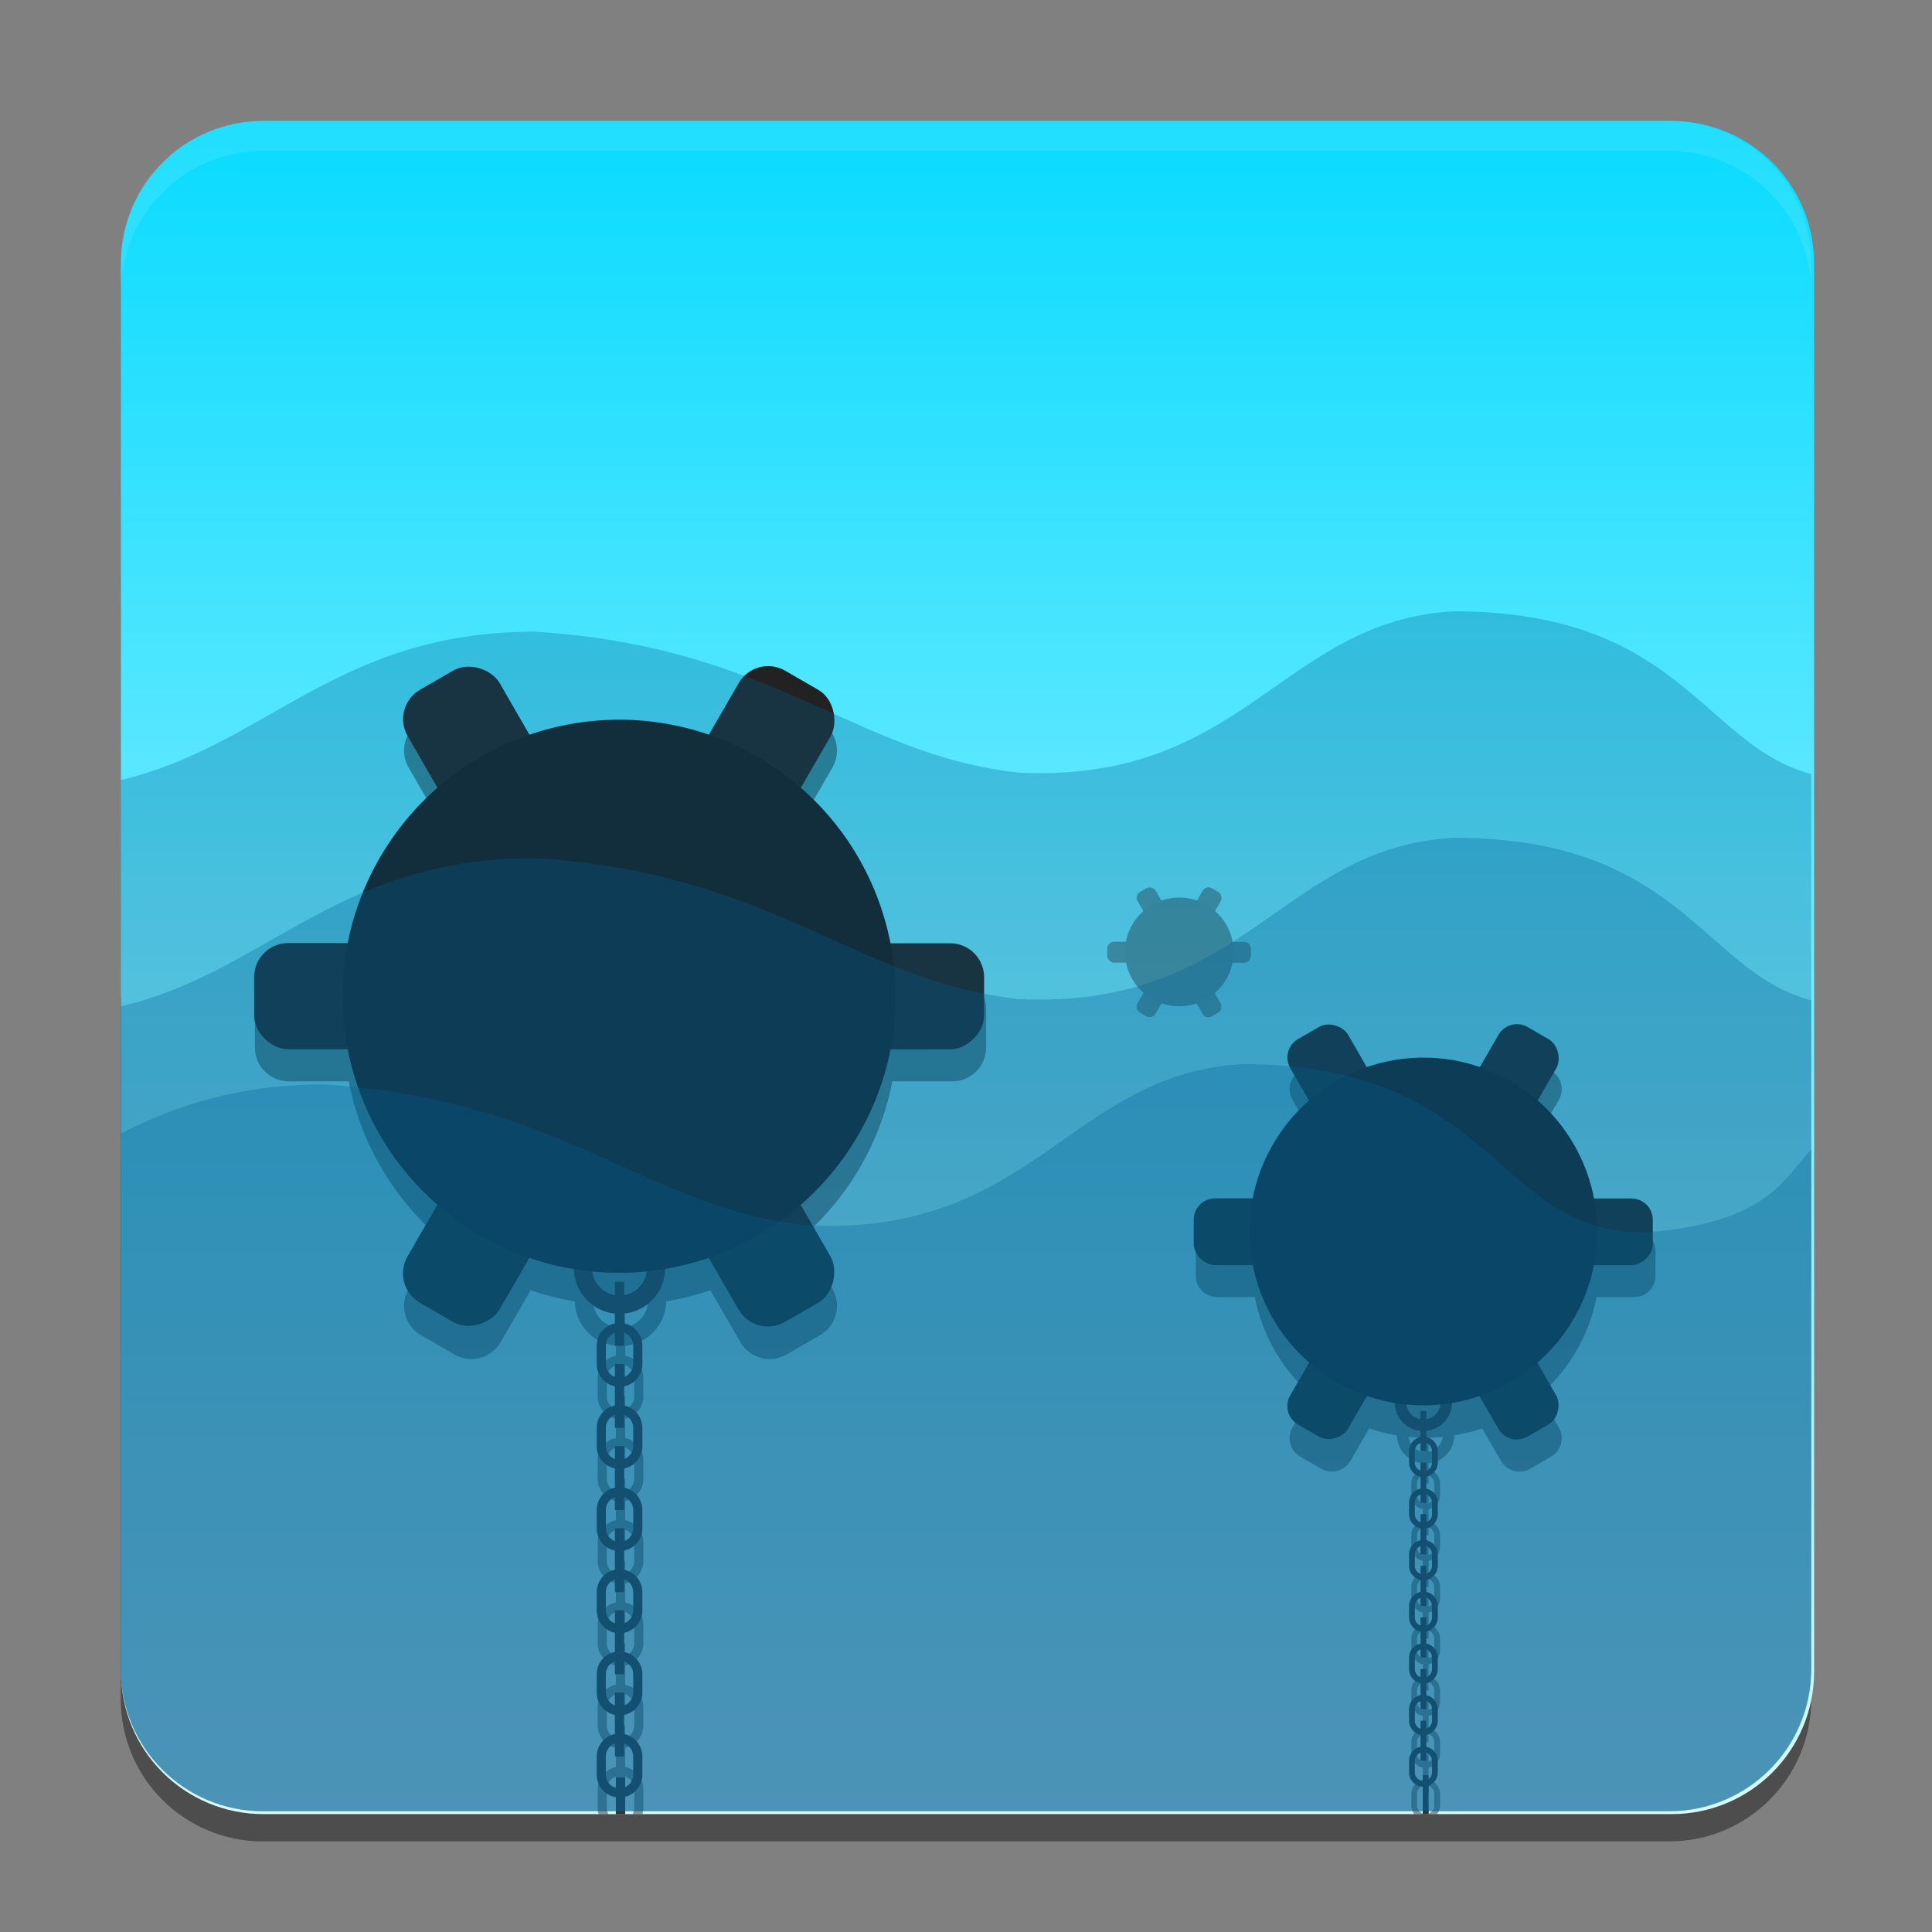 <ns0:svg xmlns:ns0="http://www.w3.org/2000/svg" xmlns:ns1="http://sodipodi.sourceforge.net/DTD/sodipodi-0.dtd" xmlns:ns2="http://www.inkscape.org/namespaces/inkscape" xmlns:ns3="http://www.w3.org/1999/xlink" ns1:docname="gnome-mines.svg" id="svg8" version="1.1" viewBox="0 0 67.733 67.733" height="256" width="256">
  <ns0:rect x="0" y="0" width="67.733" height="67.733" fill="#808080" stroke="none"/>
  <ns0:defs id="defs2">
    <ns0:linearGradient ns2:collect="always" id="linearGradient1422">
      <ns0:stop style="stop-color:#00daff;stop-opacity:1;" offset="0" id="stop1418" />
      <ns0:stop style="stop-color:#e1fbff;stop-opacity:1" offset="1" id="stop1420" />
    </ns0:linearGradient>
    <ns0:linearGradient ns2:collect="always" ns3:href="#linearGradient1422" id="linearGradient1424" x1="128.142" y1="7.229" x2="128.142" y2="247.247" gradientUnits="userSpaceOnUse" />
  </ns0:defs>
  <ns1:namedview ns2:window-maximized="1" ns2:window-y="0" ns2:window-x="0" ns2:window-height="1016" ns2:window-width="1836" units="px" showgrid="false" ns2:document-rotation="0" ns2:current-layer="layer6" ns2:document-units="px" ns2:cy="141.37941" ns2:cx="124.19482" ns2:zoom="1.8101934" ns2:pageshadow="2" ns2:pageopacity="0.0" borderopacity="1.0" bordercolor="#666666" pagecolor="#ffffff" id="base" />
  <ns0:g ns2:groupmode="layer" id="layer1" ns2:label="Background" style="display:inline">
    <ns0:g ns2:groupmode="layer" id="layer5" ns2:label="Shadow" style="display:inline;opacity:0.4">
      <ns0:path id="path839" style="display:inline;fill:#000000;fill-opacity:1;stroke-width:0.025;stroke-miterlimit:4;stroke-dasharray:none;paint-order:stroke fill markers" d="m 4.233,34.925 v 24.641 c 0,2.766 2.227,4.992 4.992,4.992 H 58.508 c 2.766,0 4.992,-2.227 4.992,-4.992 V 34.925 Z" />
    </ns0:g>
    <ns0:g style="display:inline" ns2:label="Colour" id="g1174" ns2:groupmode="layer">
      <ns0:path id="path1426" style="display:inline;fill:url(#linearGradient1424);fill-opacity:1;stroke-width:0.093;stroke-miterlimit:4;stroke-dasharray:none;paint-order:stroke fill markers" d="M 34.869 16 C 24.416 16 16 24.416 16 34.869 L 16 128 L 16 221.131 C 16 231.584 24.416 240 34.869 240 L 221.131 240 C 231.584 240 240 231.584 240 221.131 L 240 128 L 240 34.869 C 240 24.416 231.584 16 221.131 16 L 34.869 16 z " transform="scale(0.265)" />
    </ns0:g>
    <ns0:g ns2:groupmode="layer" id="layer2" ns2:label="Highlight" style="display:inline;opacity:0.1">
      <ns0:path d="m 9.226,4.233 c -2.766,0 -4.992,2.227 -4.992,4.992 v 1.058 c 0,-2.766 2.227,-4.992 4.992,-4.992 H 58.508 c 2.766,0 4.992,2.227 4.992,4.992 V 9.226 c 0,-2.766 -2.227,-4.992 -4.992,-4.992 z" style="display:inline;fill:#ffffff;fill-opacity:1;stroke-width:0.025;stroke-miterlimit:4;stroke-dasharray:none;paint-order:stroke fill markers" id="path955" />
    </ns0:g>
  </ns0:g>
  <ns0:g ns2:groupmode="layer" id="layer3" ns2:label="Graphic" style="display:inline;opacity:1">
    <ns0:g ns2:groupmode="layer" id="layer4" ns2:label="Shadow" style="opacity:0.4">
      <ns0:path id="rect1641" style="display:inline;opacity:1;fill:#000000;fill-opacity:1;stroke-width:0.171;stroke-linecap:round;stroke-linejoin:round;paint-order:markers fill stroke" d="M 62.67 92.275 C 61.806 92.215 60.915 92.404 60.105 92.871 L 55.711 95.408 C 53.553 96.654 52.818 99.395 54.064 101.553 L 58.02 108.402 A 36.643 36.643 0 0 0 50.359 117.707 A 36.643 36.643 0 0 0 46.133 128.992 L 38.223 128.992 C 35.731 128.992 33.725 130.998 33.725 133.49 L 33.725 138.564 C 33.725 141.057 35.731 143.062 38.223 143.062 L 46.133 143.062 A 36.643 36.643 0 0 0 58.02 163.654 L 54.064 170.502 C 52.818 172.66 53.553 175.402 55.711 176.648 L 60.105 179.186 C 62.264 180.432 65.004 179.697 66.25 177.539 L 70.205 170.688 A 36.643 36.643 0 0 0 76.049 172.17 A 6.046 6.046 0 0 0 81.479 178.051 L 81.479 179.357 A 3.023 3.024 0 0 0 79.07 182.314 L 79.07 184.734 A 3.023 3.024 0 0 0 81.479 187.693 L 81.479 190.24 A 3.023 3.024 0 0 0 79.07 193.197 L 79.07 195.617 A 3.023 3.024 0 0 0 81.479 198.576 L 81.479 201.123 A 3.023 3.024 0 0 0 79.07 204.08 L 79.07 206.5 A 3.023 3.024 0 0 0 81.479 209.459 L 81.479 212.006 A 3.023 3.024 0 0 0 79.07 214.963 L 79.07 217.383 A 3.023 3.024 0 0 0 81.479 220.342 L 81.479 222.889 A 3.023 3.024 0 0 0 79.07 225.848 L 79.07 228.266 A 3.023 3.024 0 0 0 81.479 231.225 L 81.479 233.771 A 3.023 3.024 0 0 0 79.07 236.73 L 79.07 239.148 A 3.023 3.024 0 0 0 79.193 240 L 80.492 240 A 1.814 1.814 0 0 1 80.279 239.148 L 80.279 236.73 A 1.814 1.814 0 0 1 81.479 235.025 L 81.479 236.73 L 82.705 236.73 L 82.705 235.023 A 1.814 1.814 0 0 1 83.906 236.73 L 83.906 239.148 A 1.814 1.814 0 0 1 83.695 240 L 84.992 240 A 3.023 3.024 0 0 0 85.115 239.148 L 85.115 236.73 A 3.023 3.024 0 0 0 82.705 233.77 L 82.705 231.225 A 3.023 3.024 0 0 0 85.115 228.266 L 85.115 225.848 A 3.023 3.024 0 0 0 82.705 222.887 L 82.705 220.342 A 3.023 3.024 0 0 0 85.115 217.383 L 85.115 214.963 A 3.023 3.024 0 0 0 82.705 212.004 L 82.705 209.459 A 3.023 3.024 0 0 0 85.115 206.5 L 85.115 204.08 A 3.023 3.024 0 0 0 82.705 201.121 L 82.705 198.576 A 3.023 3.024 0 0 0 85.115 195.617 L 85.115 193.197 A 3.023 3.024 0 0 0 82.705 190.238 L 82.705 187.693 A 3.023 3.024 0 0 0 85.115 184.734 L 85.115 182.314 A 3.023 3.024 0 0 0 82.705 179.355 L 82.705 178.053 A 6.046 6.046 0 0 0 88.137 172.168 A 36.643 36.643 0 0 0 93.98 170.689 L 97.934 177.539 C 99.18 179.697 101.922 180.432 104.08 179.186 L 108.475 176.648 C 110.633 175.402 111.367 172.66 110.121 170.502 L 106.164 163.652 A 36.643 36.643 0 0 0 113.826 154.35 A 36.643 36.643 0 0 0 118.053 143.062 L 125.963 143.062 C 128.455 143.062 130.461 141.057 130.461 138.564 L 130.461 133.49 C 130.461 130.998 128.455 128.992 125.963 128.992 L 118.053 128.992 A 36.643 36.643 0 0 0 106.166 108.402 L 110.121 101.553 C 111.367 99.395 110.633 96.654 108.475 95.408 L 104.08 92.871 C 101.922 91.625 99.18 92.359 97.934 94.518 L 93.98 101.367 A 36.643 36.643 0 0 0 70.205 101.367 L 66.25 94.518 C 65.471 93.169 64.109 92.376 62.67 92.275 z M 176.4 139.672 C 175.857 139.634 175.298 139.753 174.789 140.047 L 172.027 141.641 C 170.671 142.424 170.209 144.147 170.992 145.504 L 173.477 149.811 A 23.035 23.035 0 0 0 168.662 155.658 A 23.035 23.035 0 0 0 166.006 162.754 L 161.033 162.754 C 159.467 162.754 158.205 164.013 158.205 165.58 L 158.205 168.771 C 158.205 170.338 159.467 171.598 161.033 171.598 L 166.006 171.598 A 23.035 23.035 0 0 0 173.477 184.541 L 170.992 188.848 C 170.209 190.204 170.671 191.928 172.027 192.711 L 174.789 194.305 C 176.146 195.088 177.869 194.626 178.652 193.27 L 181.139 188.965 A 23.035 23.035 0 0 0 184.811 189.893 A 3.801 3.801 0 0 0 188.225 193.592 L 188.225 194.412 A 1.9 1.901 0 0 0 186.711 196.273 L 186.711 197.793 A 1.9 1.901 0 0 0 188.225 199.654 L 188.225 201.254 A 1.9 1.901 0 0 0 186.711 203.115 L 186.711 204.635 A 1.9 1.901 0 0 0 188.225 206.494 L 188.225 208.096 A 1.9 1.901 0 0 0 186.711 209.955 L 186.711 211.477 A 1.9 1.901 0 0 0 188.225 213.336 L 188.225 214.936 A 1.9 1.901 0 0 0 186.711 216.797 L 186.711 218.318 A 1.9 1.901 0 0 0 188.225 220.178 L 188.225 221.777 A 1.9 1.901 0 0 0 186.711 223.639 L 186.711 225.158 A 1.9 1.901 0 0 0 188.225 227.02 L 188.225 228.619 A 1.9 1.901 0 0 0 186.711 230.48 L 186.711 232 A 1.9 1.901 0 0 0 188.225 233.859 L 188.225 235.461 A 1.9 1.901 0 0 0 186.711 237.32 L 186.711 238.842 A 1.9 1.901 0 0 0 187.105 240 L 190.115 240 A 1.9 1.901 0 0 0 190.512 238.842 L 190.512 237.32 A 1.9 1.901 0 0 0 188.996 235.461 L 188.996 233.859 A 1.9 1.901 0 0 0 190.512 232 L 190.512 230.48 A 1.9 1.901 0 0 0 188.996 228.619 L 188.996 227.02 A 1.9 1.901 0 0 0 190.512 225.158 L 190.512 223.639 A 1.9 1.901 0 0 0 188.996 221.779 L 188.996 220.178 A 1.9 1.901 0 0 0 190.512 218.318 L 190.512 216.797 A 1.9 1.901 0 0 0 188.996 214.938 L 188.996 213.336 A 1.9 1.901 0 0 0 190.512 211.477 L 190.512 209.955 A 1.9 1.901 0 0 0 188.996 208.096 L 188.996 206.494 A 1.9 1.901 0 0 0 190.512 204.635 L 190.512 203.115 A 1.9 1.901 0 0 0 188.996 201.254 L 188.996 199.654 A 1.9 1.901 0 0 0 190.512 197.793 L 190.512 196.273 A 1.9 1.901 0 0 0 188.996 194.414 L 188.996 193.592 A 3.801 3.801 0 0 0 192.41 189.895 A 23.035 23.035 0 0 0 196.082 188.963 L 198.57 193.27 C 199.354 194.626 201.075 195.088 202.432 194.305 L 205.195 192.711 C 206.552 191.928 207.014 190.204 206.23 188.848 L 203.744 184.543 A 23.035 23.035 0 0 0 208.559 178.693 A 23.035 23.035 0 0 0 211.217 171.598 L 216.189 171.598 C 217.756 171.598 219.018 170.338 219.018 168.771 L 219.018 165.58 C 219.018 164.013 217.756 162.754 216.189 162.754 L 211.217 162.754 A 23.035 23.035 0 0 0 203.744 149.811 L 206.23 145.504 C 207.014 144.147 206.552 142.424 205.195 141.641 L 202.434 140.047 C 201.077 139.264 199.354 139.725 198.57 141.082 L 196.084 145.387 A 23.035 23.035 0 0 0 181.139 145.387 L 178.652 141.082 C 178.163 140.234 177.305 139.735 176.4 139.672 z M 78.494 172.492 A 36.643 36.643 0 0 0 85.691 172.492 A 3.628 3.628 0 0 1 82.705 175.611 L 82.705 173.852 L 81.479 173.852 L 81.479 175.611 A 3.628 3.628 0 0 1 78.494 172.492 z M 82.705 180.609 A 1.814 1.814 0 0 1 83.906 182.314 L 83.906 184.734 A 1.814 1.814 0 0 1 82.705 186.443 L 82.705 184.734 L 81.479 184.734 L 81.479 186.441 A 1.814 1.814 0 0 1 80.279 184.734 L 80.279 182.314 A 1.814 1.814 0 0 1 81.479 180.611 L 81.479 182.316 L 82.705 182.316 L 82.705 180.609 z M 186.348 190.098 A 23.035 23.035 0 0 0 190.875 190.098 A 2.28 2.28 0 0 1 188.996 192.059 L 188.996 190.953 L 188.225 190.953 L 188.225 192.061 A 2.28 2.28 0 0 1 186.348 190.098 z M 82.705 191.492 A 1.814 1.814 0 0 1 83.906 193.197 L 83.906 195.617 A 1.814 1.814 0 0 1 82.705 197.326 L 82.705 195.617 L 81.479 195.617 L 81.479 197.324 A 1.814 1.814 0 0 1 80.279 195.617 L 80.279 193.197 A 1.814 1.814 0 0 1 81.479 191.494 L 81.479 193.199 L 82.705 193.199 L 82.705 191.492 z M 188.225 195.201 L 188.225 196.273 L 188.996 196.273 L 188.996 195.201 A 1.14 1.14 0 0 1 189.752 196.273 L 189.752 197.793 A 1.14 1.14 0 0 1 188.996 198.867 L 188.996 197.793 L 188.225 197.793 L 188.225 198.867 A 1.14 1.14 0 0 1 187.471 197.793 L 187.471 196.273 A 1.14 1.14 0 0 1 188.225 195.201 z M 188.225 202.043 L 188.225 203.115 L 188.996 203.115 L 188.996 202.043 A 1.14 1.14 0 0 1 189.752 203.115 L 189.752 204.635 A 1.14 1.14 0 0 1 188.996 205.709 L 188.996 204.635 L 188.225 204.635 L 188.225 205.709 A 1.14 1.14 0 0 1 187.471 204.635 L 187.471 203.115 A 1.14 1.14 0 0 1 188.225 202.043 z M 82.705 202.375 A 1.814 1.814 0 0 1 83.906 204.08 L 83.906 206.5 A 1.814 1.814 0 0 1 82.705 208.209 L 82.705 206.5 L 81.479 206.5 L 81.479 208.207 A 1.814 1.814 0 0 1 80.279 206.5 L 80.279 204.08 A 1.814 1.814 0 0 1 81.479 202.377 L 81.479 204.082 L 82.705 204.082 L 82.705 202.375 z M 188.996 208.883 A 1.14 1.14 0 0 1 189.752 209.955 L 189.752 211.477 A 1.14 1.14 0 0 1 188.996 212.549 L 188.996 211.477 L 188.225 211.477 L 188.225 212.549 A 1.14 1.14 0 0 1 187.471 211.477 L 187.471 209.955 A 1.14 1.14 0 0 1 188.225 208.885 L 188.225 209.955 L 188.996 209.955 L 188.996 208.883 z M 82.705 213.258 A 1.814 1.814 0 0 1 83.906 214.963 L 83.906 217.383 A 1.814 1.814 0 0 1 82.705 219.092 L 82.705 217.383 L 81.479 217.383 L 81.479 219.09 A 1.814 1.814 0 0 1 80.279 217.383 L 80.279 214.963 A 1.814 1.814 0 0 1 81.479 213.26 L 81.479 214.965 L 82.705 214.965 L 82.705 213.258 z M 188.225 215.725 L 188.225 216.797 L 188.996 216.797 L 188.996 215.725 A 1.14 1.14 0 0 1 189.752 216.797 L 189.752 218.318 A 1.14 1.14 0 0 1 188.996 219.391 L 188.996 218.318 L 188.225 218.318 L 188.225 219.391 A 1.14 1.14 0 0 1 187.471 218.318 L 187.471 216.797 A 1.14 1.14 0 0 1 188.225 215.725 z M 188.225 222.566 L 188.225 223.639 L 188.996 223.639 L 188.996 222.566 A 1.14 1.14 0 0 1 189.752 223.639 L 189.752 225.158 A 1.14 1.14 0 0 1 188.996 226.232 L 188.996 225.158 L 188.225 225.158 L 188.225 226.232 A 1.14 1.14 0 0 1 187.471 225.158 L 187.471 223.639 A 1.14 1.14 0 0 1 188.225 222.566 z M 82.705 224.141 A 1.814 1.814 0 0 1 83.906 225.848 L 83.906 228.266 A 1.814 1.814 0 0 1 82.705 229.975 L 82.705 228.266 L 81.479 228.266 L 81.479 229.973 A 1.814 1.814 0 0 1 80.279 228.266 L 80.279 225.848 A 1.814 1.814 0 0 1 81.479 224.143 L 81.479 225.848 L 82.705 225.848 L 82.705 224.141 z M 188.225 229.408 L 188.225 230.48 L 188.996 230.48 L 188.996 229.408 A 1.14 1.14 0 0 1 189.752 230.48 L 189.752 232 A 1.14 1.14 0 0 1 188.996 233.074 L 188.996 232 L 188.225 232 L 188.225 233.074 A 1.14 1.14 0 0 1 187.471 232 L 187.471 230.48 A 1.14 1.14 0 0 1 188.225 229.408 z M 188.996 236.248 A 1.14 1.14 0 0 1 189.752 237.32 L 189.752 238.842 A 1.14 1.14 0 0 1 188.996 239.914 L 188.996 238.842 L 188.225 238.842 L 188.225 239.914 A 1.14 1.14 0 0 1 187.471 238.842 L 187.471 237.32 A 1.14 1.14 0 0 1 188.225 236.25 L 188.225 237.32 L 188.996 237.32 L 188.996 236.248 z M 81.479 239.148 L 81.479 240 L 82.705 240 L 82.705 239.148 L 81.479 239.148 z " transform="scale(0.265)" />
    </ns0:g>
    <ns0:g id="g1980">
      <ns0:g id="g1613">
        <ns0:path id="path990" style="fill:#333333;fill-opacity:1;stroke-width:0.023;stroke-linecap:round;stroke-linejoin:round;paint-order:markers fill stroke" d="m 21.72,46.06 a 1.6,1.6 0 0 1 -1.6,-1.6 h 0.64 a 0.96,0.96 0 0 0 0.96,0.96 0.96,0.96 0 0 0 0.96,-0.96 h 0.64 a 1.6,1.6 0 0 1 -1.6,1.6 z" />
        <ns0:path id="path1004" style="fill:#333333;fill-opacity:1;stroke-width:0.011;stroke-linecap:round;stroke-linejoin:round;paint-order:markers fill stroke" d="m 21.72,46.379 a 0.8,0.8 0 0 0 -0.8,0.8 v 0.64 a 0.8,0.8 0 0 0 0.8,0.8 0.8,0.8 0 0 0 0.8,-0.8 V 47.179 a 0.8,0.8 0 0 0 -0.8,-0.8 z m 0,0.32 a 0.48,0.48 0 0 1 0.48,0.48 v 0.64 a 0.48,0.48 0 0 1 -0.48,0.48 0.48,0.48 0 0 1 -0.48,-0.48 V 47.179 a 0.48,0.48 0 0 1 0.48,-0.48 z" />
        <ns0:rect style="fill:#333333;fill-opacity:1;stroke-width:0.018;stroke-linecap:round;stroke-linejoin:round;paint-order:markers fill stroke" id="rect1014" width="0.324" height="2.24" x="21.558" y="47.819" />
        <ns0:path id="path1016" style="fill:#333333;fill-opacity:1;stroke-width:0.011;stroke-linecap:round;stroke-linejoin:round;paint-order:markers fill stroke" d="m 21.72,49.259 a 0.8,0.8 0 0 0 -0.8,0.8 v 0.64 a 0.8,0.8 0 0 0 0.8,0.8 0.8,0.8 0 0 0 0.8,-0.8 V 50.059 A 0.8,0.8 0 0 0 21.72,49.259 Z m 0,0.32 a 0.48,0.48 0 0 1 0.48,0.48 v 0.64 a 0.48,0.48 0 0 1 -0.48,0.48 0.48,0.48 0 0 1 -0.48,-0.48 v -0.64 a 0.48,0.48 0 0 1 0.48,-0.48 z" />
        <ns0:rect style="fill:#333333;fill-opacity:1;stroke-width:0.018;stroke-linecap:round;stroke-linejoin:round;paint-order:markers fill stroke" id="rect1018" width="0.324" height="2.24" x="21.558" y="44.94" />
        <ns0:path id="path1020" style="fill:#333333;fill-opacity:1;stroke-width:0.011;stroke-linecap:round;stroke-linejoin:round;paint-order:markers fill stroke" d="m 21.72,52.138 a 0.8,0.8 0 0 0 -0.8,0.8 v 0.64 a 0.8,0.8 0 0 0 0.8,0.8 0.8,0.8 0 0 0 0.8,-0.8 v -0.64 a 0.8,0.8 0 0 0 -0.8,-0.8 z m 0,0.32 a 0.48,0.48 0 0 1 0.48,0.48 v 0.64 a 0.48,0.48 0 0 1 -0.48,0.48 0.48,0.48 0 0 1 -0.48,-0.48 v -0.64 a 0.48,0.48 0 0 1 0.48,-0.48 z" />
        <ns0:rect style="fill:#333333;fill-opacity:1;stroke-width:0.018;stroke-linecap:round;stroke-linejoin:round;paint-order:markers fill stroke" id="rect1022" width="0.324" height="2.24" x="21.558" y="53.578" />
        <ns0:path id="path1024" style="fill:#333333;fill-opacity:1;stroke-width:0.011;stroke-linecap:round;stroke-linejoin:round;paint-order:markers fill stroke" d="m 21.72,55.018 a 0.8,0.8 0 0 0 -0.8,0.8 v 0.64 a 0.8,0.8 0 0 0 0.8,0.8 0.8,0.8 0 0 0 0.8,-0.8 v -0.64 a 0.8,0.8 0 0 0 -0.8,-0.8 z m 0,0.32 a 0.48,0.48 0 0 1 0.48,0.48 v 0.64 a 0.48,0.48 0 0 1 -0.48,0.48 0.48,0.48 0 0 1 -0.48,-0.48 v -0.64 a 0.48,0.48 0 0 1 0.48,-0.48 z" />
        <ns0:rect style="fill:#333333;fill-opacity:1;stroke-width:0.018;stroke-linecap:round;stroke-linejoin:round;paint-order:markers fill stroke" id="rect1026" width="0.324" height="2.24" x="21.558" y="50.699" />
        <ns0:path id="path1028" style="fill:#333333;fill-opacity:1;stroke-width:0.011;stroke-linecap:round;stroke-linejoin:round;paint-order:markers fill stroke" d="m 21.72,57.897 a 0.8,0.8 0 0 0 -0.8,0.8 V 59.337 a 0.8,0.8 0 0 0 0.8,0.8 0.8,0.8 0 0 0 0.8,-0.8 v -0.64 a 0.8,0.8 0 0 0 -0.8,-0.8 z m 0,0.32 a 0.48,0.48 0 0 1 0.48,0.48 V 59.337 A 0.48,0.48 0 0 1 21.72,59.817 0.48,0.48 0 0 1 21.24,59.337 v -0.64 a 0.48,0.48 0 0 1 0.48,-0.48 z" />
        <ns0:rect style="fill:#333333;fill-opacity:1;stroke-width:0.018;stroke-linecap:round;stroke-linejoin:round;paint-order:markers fill stroke" id="rect1030" width="0.324" height="2.24" x="21.558" y="59.337" />
        <ns0:path id="path1032" style="fill:#333333;fill-opacity:1;stroke-width:0.011;stroke-linecap:round;stroke-linejoin:round;paint-order:markers fill stroke" d="m 21.72,60.777 a 0.8,0.8 0 0 0 -0.8,0.8 v 0.64 a 0.8,0.8 0 0 0 0.8,0.8 0.8,0.8 0 0 0 0.8,-0.8 v -0.64 a 0.8,0.8 0 0 0 -0.8,-0.8 z m 0,0.32 a 0.48,0.48 0 0 1 0.48,0.48 v 0.64 a 0.48,0.48 0 0 1 -0.48,0.48 0.48,0.48 0 0 1 -0.48,-0.48 v -0.64 a 0.48,0.48 0 0 1 0.48,-0.48 z" />
        <ns0:rect style="fill:#333333;fill-opacity:1;stroke-width:0.018;stroke-linecap:round;stroke-linejoin:round;paint-order:markers fill stroke" id="rect1034" width="0.324" height="2.24" x="21.558" y="56.457" />
        <ns0:path id="rect1042" style="fill:#333333;fill-opacity:1;stroke-width:0.067;stroke-linecap:round;stroke-linejoin:round;paint-order:markers fill stroke" d="M 81.479,235.148 V 240 h 1.227 v -4.852 z" transform="scale(0.265)" />
      </ns0:g>
      <ns0:g id="g940" transform="matrix(1.269,0.733,-0.733,1.269,0.099,-24.569)">
        <ns0:g id="g930" style="fill:#222222;fill-opacity:1">
          <ns0:rect style="opacity:1;fill:#222222;fill-opacity:1;stroke-width:0.031;stroke-linecap:round;stroke-linejoin:round;paint-order:markers fill stroke" id="rect912" width="2.54" height="3.175" x="31.803" y="19.05" ry="0.812" />
          <ns0:rect style="opacity:1;fill:#222222;fill-opacity:1;stroke-width:0.031;stroke-linecap:round;stroke-linejoin:round;paint-order:markers fill stroke" id="rect914" width="2.54" height="3.175" x="31.803" y="-36.513" ry="0.812" transform="scale(1,-1)" />
          <ns0:rect style="opacity:1;fill:#222222;fill-opacity:1;stroke-width:0.031;stroke-linecap:round;stroke-linejoin:round;paint-order:markers fill stroke" id="rect916" width="2.54" height="3.175" x="-8.793" y="33.801" ry="0.812" transform="rotate(-60)" />
          <ns0:rect style="opacity:1;fill:#222222;fill-opacity:1;stroke-width:0.031;stroke-linecap:round;stroke-linejoin:round;paint-order:markers fill stroke" id="rect918" width="2.54" height="3.175" x="-8.793" y="-51.264" ry="0.812" transform="matrix(0.5,-0.866,-0.866,-0.5,0,0)" />
          <ns0:rect style="opacity:1;fill:#222222;fill-opacity:1;stroke-width:0.031;stroke-linecap:round;stroke-linejoin:round;paint-order:markers fill stroke" id="rect920" width="2.54" height="3.175" x="39.326" y="-23.483" ry="0.812" transform="rotate(60)" />
          <ns0:rect style="opacity:1;fill:#222222;fill-opacity:1;stroke-width:0.031;stroke-linecap:round;stroke-linejoin:round;paint-order:markers fill stroke" id="rect922" width="2.54" height="3.175" x="39.326" y="6.02" ry="0.812" transform="matrix(0.5,0.866,0.866,-0.5,0,0)" />
        </ns0:g>
        <ns0:circle style="opacity:1;fill:#1a1a1a;fill-opacity:1;stroke-width:0.024;stroke-linecap:round;stroke-linejoin:round;paint-order:markers fill stroke" id="path910" cx="33.073" cy="-27.781" r="6.615" transform="scale(1,-1)" />
      </ns0:g>
    </ns0:g>
    <ns0:g id="g1930">
      <ns0:g id="g1569">
        <ns0:path id="path1091" style="fill:#333333;fill-opacity:1;stroke-width:0.014;stroke-linecap:round;stroke-linejoin:round;paint-order:markers fill stroke" d="m 49.903,50.168 a 1.006,1.006 0 0 1 -1.006,-1.006 h 0.402 a 0.603,0.603 0 0 0 0.603,0.603 0.603,0.603 0 0 0 0.603,-0.603 h 0.402 a 1.006,1.006 0 0 1 -1.006,1.006 z" />
        <ns0:path id="path1111" style="fill:#333333;fill-opacity:1;stroke-width:0.007;stroke-linecap:round;stroke-linejoin:round;paint-order:markers fill stroke" d="m 49.903,50.37 a 0.503,0.503 0 0 0 -0.503,0.503 v 0.402 a 0.503,0.503 0 0 0 0.503,0.503 0.503,0.503 0 0 0 0.503,-0.503 v -0.402 a 0.503,0.503 0 0 0 -0.503,-0.503 z m 0,0.201 a 0.302,0.302 0 0 1 0.302,0.302 v 0.402 a 0.302,0.302 0 0 1 -0.302,0.302 0.302,0.302 0 0 1 -0.301,-0.302 v -0.402 a 0.302,0.302 0 0 1 0.301,-0.302 z" />
        <ns0:rect style="fill:#333333;fill-opacity:1;stroke-width:0.011;stroke-linecap:round;stroke-linejoin:round;paint-order:markers fill stroke" id="rect1113" width="0.204" height="1.408" x="49.801" y="51.275" />
        <ns0:path id="path1115" style="fill:#333333;fill-opacity:1;stroke-width:0.007;stroke-linecap:round;stroke-linejoin:round;paint-order:markers fill stroke" d="m 49.903,52.18 a 0.503,0.503 0 0 0 -0.503,0.503 v 0.402 a 0.503,0.503 0 0 0 0.503,0.503 0.503,0.503 0 0 0 0.503,-0.503 v -0.402 a 0.503,0.503 0 0 0 -0.503,-0.503 z m 0,0.201 a 0.302,0.302 0 0 1 0.302,0.302 v 0.402 a 0.302,0.302 0 0 1 -0.302,0.302 0.302,0.302 0 0 1 -0.301,-0.302 v -0.402 a 0.302,0.302 0 0 1 0.301,-0.302 z" />
        <ns0:rect style="fill:#333333;fill-opacity:1;stroke-width:0.011;stroke-linecap:round;stroke-linejoin:round;paint-order:markers fill stroke" id="rect1117" width="0.204" height="1.408" x="49.801" y="49.464" />
        <ns0:path id="path1119" style="fill:#333333;fill-opacity:1;stroke-width:0.007;stroke-linecap:round;stroke-linejoin:round;paint-order:markers fill stroke" d="m 49.903,53.99 a 0.503,0.503 0 0 0 -0.503,0.503 v 0.402 a 0.503,0.503 0 0 0 0.503,0.503 0.503,0.503 0 0 0 0.503,-0.503 v -0.402 a 0.503,0.503 0 0 0 -0.503,-0.503 z m 0,0.201 a 0.302,0.302 0 0 1 0.302,0.302 v 0.402 a 0.302,0.302 0 0 1 -0.302,0.302 0.302,0.302 0 0 1 -0.301,-0.302 v -0.402 a 0.302,0.302 0 0 1 0.301,-0.302 z" />
        <ns0:rect style="fill:#333333;fill-opacity:1;stroke-width:0.011;stroke-linecap:round;stroke-linejoin:round;paint-order:markers fill stroke" id="rect1121" width="0.204" height="1.408" x="49.801" y="54.895" />
        <ns0:path id="path1123" style="fill:#333333;fill-opacity:1;stroke-width:0.007;stroke-linecap:round;stroke-linejoin:round;paint-order:markers fill stroke" d="m 49.903,55.8 a 0.503,0.503 0 0 0 -0.503,0.503 v 0.402 a 0.503,0.503 0 0 0 0.503,0.503 0.503,0.503 0 0 0 0.503,-0.503 v -0.402 a 0.503,0.503 0 0 0 -0.503,-0.503 z m 0,0.201 a 0.302,0.302 0 0 1 0.302,0.302 v 0.402 a 0.302,0.302 0 0 1 -0.302,0.302 0.302,0.302 0 0 1 -0.301,-0.302 v -0.402 a 0.302,0.302 0 0 1 0.301,-0.302 z" />
        <ns0:rect style="fill:#333333;fill-opacity:1;stroke-width:0.011;stroke-linecap:round;stroke-linejoin:round;paint-order:markers fill stroke" id="rect1125" width="0.204" height="1.408" x="49.801" y="53.085" />
        <ns0:path id="path1127" style="fill:#333333;fill-opacity:1;stroke-width:0.007;stroke-linecap:round;stroke-linejoin:round;paint-order:markers fill stroke" d="m 49.903,57.61 a 0.503,0.503 0 0 0 -0.503,0.503 v 0.402 a 0.503,0.503 0 0 0 0.503,0.503 0.503,0.503 0 0 0 0.503,-0.503 v -0.402 a 0.503,0.503 0 0 0 -0.503,-0.503 z m 0,0.201 a 0.302,0.302 0 0 1 0.302,0.302 v 0.402 a 0.302,0.302 0 0 1 -0.302,0.302 0.302,0.302 0 0 1 -0.301,-0.302 v -0.402 a 0.302,0.302 0 0 1 0.301,-0.302 z" />
        <ns0:rect style="fill:#333333;fill-opacity:1;stroke-width:0.011;stroke-linecap:round;stroke-linejoin:round;paint-order:markers fill stroke" id="rect1129" width="0.204" height="1.408" x="49.801" y="58.515" />
        <ns0:path id="path1131" style="fill:#333333;fill-opacity:1;stroke-width:0.007;stroke-linecap:round;stroke-linejoin:round;paint-order:markers fill stroke" d="m 49.903,59.42 a 0.503,0.503 0 0 0 -0.503,0.503 v 0.402 a 0.503,0.503 0 0 0 0.503,0.503 0.503,0.503 0 0 0 0.503,-0.503 v -0.402 a 0.503,0.503 0 0 0 -0.503,-0.503 z m 0,0.201 a 0.302,0.302 0 0 1 0.302,0.302 v 0.402 a 0.302,0.302 0 0 1 -0.302,0.302 0.302,0.302 0 0 1 -0.301,-0.302 v -0.402 a 0.302,0.302 0 0 1 0.301,-0.302 z" />
        <ns0:rect style="fill:#333333;fill-opacity:1;stroke-width:0.011;stroke-linecap:round;stroke-linejoin:round;paint-order:markers fill stroke" id="rect1133" width="0.204" height="1.408" x="49.801" y="56.705" />
        <ns0:path id="path1135" style="fill:#333333;fill-opacity:1;stroke-width:0.007;stroke-linecap:round;stroke-linejoin:round;paint-order:markers fill stroke" d="m 49.903,61.23 a 0.503,0.503 0 0 0 -0.503,0.503 v 0.402 a 0.503,0.503 0 0 0 0.503,0.503 0.503,0.503 0 0 0 0.503,-0.503 v -0.402 a 0.503,0.503 0 0 0 -0.503,-0.503 z m 0,0.201 a 0.302,0.302 0 0 1 0.302,0.302 v 0.402 a 0.302,0.302 0 0 1 -0.302,0.302 0.302,0.302 0 0 1 -0.301,-0.302 v -0.402 a 0.302,0.302 0 0 1 0.301,-0.302 z" />
        <ns0:path id="rect1137" style="fill:#333333;fill-opacity:1;stroke-width:0.042;stroke-linecap:round;stroke-linejoin:round;paint-order:markers fill stroke" d="M 188.225,234.842 V 240 h 0.771 v -5.158 z" transform="scale(0.265)" />
        <ns0:rect style="fill:#333333;fill-opacity:1;stroke-width:0.011;stroke-linecap:round;stroke-linejoin:round;paint-order:markers fill stroke" id="rect1141" width="0.204" height="1.408" x="49.801" y="60.325" />
      </ns0:g>
      <ns0:g id="g1549">
        <ns0:g id="g1105" style="fill:#222222;fill-opacity:1" transform="matrix(0.798,0.461,-0.461,0.798,36.312,5.769)">
          <ns0:rect style="opacity:1;fill:#222222;fill-opacity:1;stroke-width:0.031;stroke-linecap:round;stroke-linejoin:round;paint-order:markers fill stroke" id="rect1093" width="2.54" height="3.175" x="31.803" y="19.05" ry="0.812" />
          <ns0:rect style="opacity:1;fill:#222222;fill-opacity:1;stroke-width:0.031;stroke-linecap:round;stroke-linejoin:round;paint-order:markers fill stroke" id="rect1095" width="2.54" height="3.175" x="31.803" y="-36.513" ry="0.812" transform="scale(1,-1)" />
          <ns0:rect style="opacity:1;fill:#222222;fill-opacity:1;stroke-width:0.031;stroke-linecap:round;stroke-linejoin:round;paint-order:markers fill stroke" id="rect1097" width="2.54" height="3.175" x="-8.793" y="33.801" ry="0.812" transform="rotate(-60)" />
          <ns0:rect style="opacity:1;fill:#222222;fill-opacity:1;stroke-width:0.031;stroke-linecap:round;stroke-linejoin:round;paint-order:markers fill stroke" id="rect1099" width="2.54" height="3.175" x="-8.793" y="-51.264" ry="0.812" transform="matrix(0.5,-0.866,-0.866,-0.5,0,0)" />
          <ns0:rect style="opacity:1;fill:#222222;fill-opacity:1;stroke-width:0.031;stroke-linecap:round;stroke-linejoin:round;paint-order:markers fill stroke" id="rect1101" width="2.54" height="3.175" x="39.326" y="-23.483" ry="0.812" transform="rotate(60)" />
          <ns0:rect style="opacity:1;fill:#222222;fill-opacity:1;stroke-width:0.031;stroke-linecap:round;stroke-linejoin:round;paint-order:markers fill stroke" id="rect1103" width="2.54" height="3.175" x="39.326" y="6.02" ry="0.812" transform="matrix(0.5,0.866,0.866,-0.5,0,0)" />
        </ns0:g>
        <ns0:circle style="fill:#1a1a1a;fill-opacity:1;stroke-width:0.023;stroke-linecap:round;stroke-linejoin:round;paint-order:markers fill stroke" id="circle1107" cx="64.804" cy="-12.438" r="6.095" transform="matrix(0.866,0.5,0.5,-0.866,0,0)" />
      </ns0:g>
    </ns0:g>
    <ns0:g id="g1246" transform="matrix(0.891,0,0,0.891,10.419,-15.111)" style="opacity:0.4">
      <ns0:g id="g1161" style="fill:#222222;fill-opacity:1" transform="matrix(0.28,0.162,-0.162,0.28,29.941,41.293)">
        <ns0:rect style="opacity:1;fill:#222222;fill-opacity:1;stroke-width:0.031;stroke-linecap:round;stroke-linejoin:round;paint-order:markers fill stroke" id="rect1149" width="2.54" height="3.175" x="31.803" y="19.05" ry="0.812" />
        <ns0:rect style="opacity:1;fill:#222222;fill-opacity:1;stroke-width:0.031;stroke-linecap:round;stroke-linejoin:round;paint-order:markers fill stroke" id="rect1151" width="2.54" height="3.175" x="31.803" y="-36.513" ry="0.812" transform="scale(1,-1)" />
        <ns0:rect style="opacity:1;fill:#222222;fill-opacity:1;stroke-width:0.031;stroke-linecap:round;stroke-linejoin:round;paint-order:markers fill stroke" id="rect1153" width="2.54" height="3.175" x="-8.793" y="33.801" ry="0.812" transform="rotate(-60)" />
        <ns0:rect style="opacity:1;fill:#222222;fill-opacity:1;stroke-width:0.031;stroke-linecap:round;stroke-linejoin:round;paint-order:markers fill stroke" id="rect1155" width="2.54" height="3.175" x="-8.793" y="-51.264" ry="0.812" transform="matrix(0.5,-0.866,-0.866,-0.5,0,0)" />
        <ns0:rect style="opacity:1;fill:#222222;fill-opacity:1;stroke-width:0.031;stroke-linecap:round;stroke-linejoin:round;paint-order:markers fill stroke" id="rect1157" width="2.54" height="3.175" x="39.326" y="-23.483" ry="0.812" transform="rotate(60)" />
        <ns0:rect style="opacity:1;fill:#222222;fill-opacity:1;stroke-width:0.031;stroke-linecap:round;stroke-linejoin:round;paint-order:markers fill stroke" id="rect1159" width="2.54" height="3.175" x="39.326" y="6.02" ry="0.812" transform="matrix(0.5,0.866,0.866,-0.5,0,0)" />
      </ns0:g>
      <ns0:circle style="fill:#1a1a1a;fill-opacity:1;stroke-width:0.008;stroke-linecap:round;stroke-linejoin:round;paint-order:markers fill stroke" id="circle1163" cx="57.267" cy="-29.77" r="2.138" transform="matrix(0.866,0.5,0.5,-0.866,0,0)" />
    </ns0:g>
  </ns0:g>
  <ns0:g ns2:groupmode="layer" id="layer6" ns2:label="Waves" style="display:inline">
    <ns0:path id="path1946" style="display:inline;opacity:0.3;fill:#005e90;fill-opacity:1;stroke-width:5.094;stroke-linecap:round;stroke-linejoin:round" d="m 50.938,21.431 c -3.009,0.187 -4.807,1.667 -6.864,3.083 -2.057,1.416 -4.372,2.757 -8.332,2.576 l -0.004,-0.002 h -0.003 c -2.884,-0.308 -5.034,-1.421 -7.505,-2.513 -2.469,-1.091 -5.266,-2.166 -9.471,-2.429 -3.616,-0.004 -6.011,1.076 -8.211,2.289 -2.016,1.112 -3.87,2.337 -6.315,2.912 v 6.521 6.204 18.437 c 0,2.766 2.227,4.992 4.992,4.992 H 58.508 c 2.766,0 4.992,-2.227 4.992,-4.992 V 33.867 27.137 C 62.933,26.986 62.431,26.754 61.965,26.467 61.068,25.913 60.301,25.165 59.423,24.419 57.667,22.929 55.48,21.431 50.938,21.431 Z" />
    <ns0:path id="path1430" style="display:inline;opacity:0.3;fill:#005e90;fill-opacity:1;stroke-width:0.025;stroke-miterlimit:4;stroke-dasharray:none;paint-order:stroke fill markers" d="m 50.938,29.369 c -3.009,0.187 -4.807,1.667 -6.864,3.083 -2.057,1.416 -4.372,2.757 -8.332,2.576 l -0.004,-0.002 h -0.003 c -2.884,-0.308 -5.034,-1.421 -7.505,-2.514 -2.469,-1.091 -5.266,-2.166 -9.471,-2.429 -3.616,-0.004 -6.011,1.076 -8.211,2.289 -2.016,1.112 -3.87,2.337 -6.315,2.912 v 6.521 6.204 10.499 c 0,2.766 2.227,4.992 4.992,4.992 H 58.508 c 2.766,0 4.992,-2.227 4.992,-4.992 V 41.804 35.074 c -0.567,-0.151 -1.069,-0.383 -1.535,-0.67 -0.897,-0.553 -1.664,-1.302 -2.542,-2.047 -1.755,-1.491 -3.943,-2.989 -8.485,-2.988 z" />
    <ns0:path id="path1948" style="display:inline;opacity:0.3;fill:#005e90;fill-opacity:1;stroke-width:5.094;stroke-linecap:round;stroke-linejoin:round" d="m 43.53,37.306 c -3.009,0.187 -4.807,1.667 -6.864,3.083 -2.057,1.416 -4.372,2.757 -8.332,2.576 l -0.004,-0.002 h -0.003 c -2.884,-0.308 -5.034,-1.421 -7.505,-2.514 -2.469,-1.091 -5.266,-2.166 -9.471,-2.429 -3.03,-0.004 -5.199,0.757 -7.117,1.717 v 18.771 c 0,2.766 2.227,4.992 4.992,4.992 H 58.508 c 2.766,0 4.992,-2.227 4.992,-4.992 V 40.3 c -0.354,0.398 -0.653,0.797 -1.028,1.177 -0.791,0.8 -1.926,1.467 -4.612,1.721 h -0.004 -0.004 C 56.482,43.248 55.453,42.895 54.556,42.342 53.66,41.788 52.893,41.04 52.014,40.294 50.259,38.804 48.072,37.306 43.53,37.306 Z" />
  </ns0:g>
</ns0:svg>